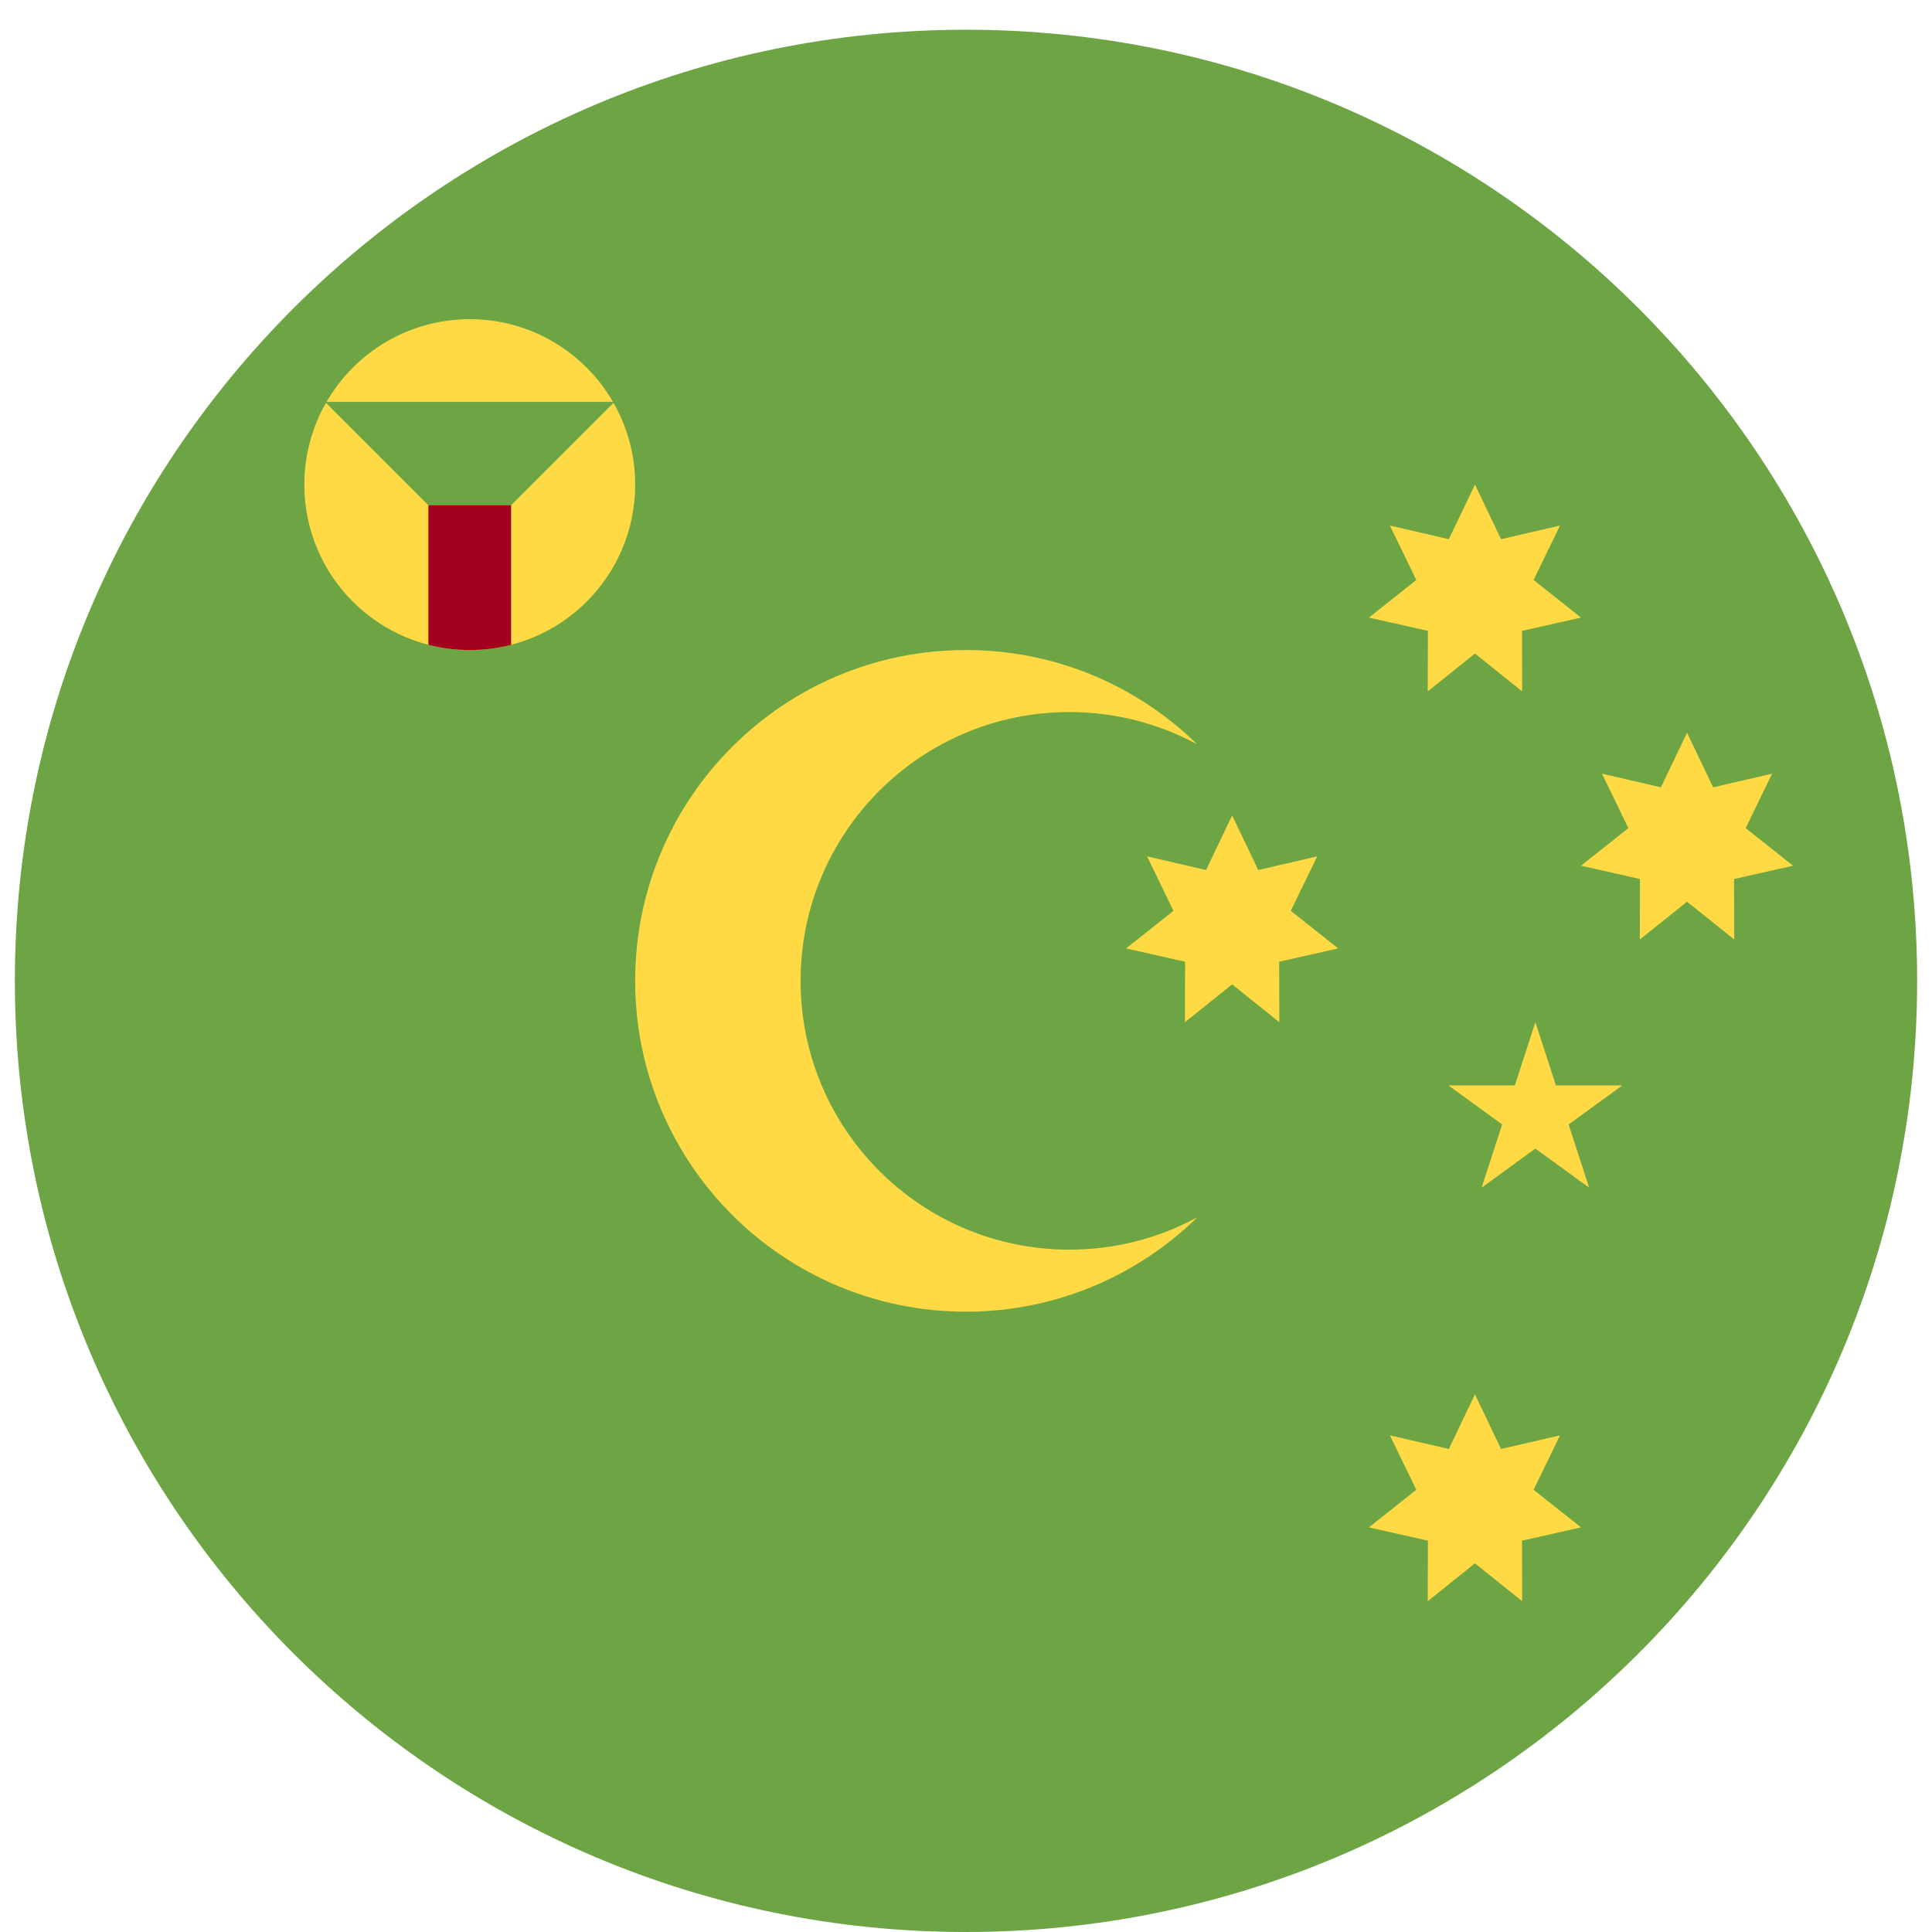 <svg width="520" height="520" viewBox="0 0 520 520" fill="none" xmlns="http://www.w3.org/2000/svg">
<g clip-path="url(#clip0_105_1252)" filter="url(#filter0_dd_105_1252)">
<path d="M260 512C401.385 512 516 397.385 516 256C516 114.615 401.385 0 260 0C118.615 0 4 114.615 4 256C4 397.385 118.615 512 260 512Z" fill="#6DA544"/>
<path d="M396.984 367.304L404.009 381.993L419.873 378.327L412.769 392.978L425.526 403.094L409.642 406.674L409.687 422.957L396.984 412.77L384.282 422.957L384.326 406.674L368.443 403.094L381.2 392.978L374.096 378.327L389.959 381.993L396.984 367.304Z" fill="#FFDA44"/>
<path d="M331.632 211.478L338.658 226.167L354.522 222.5L347.417 237.152L360.174 247.268L344.291 250.848L344.335 267.13L331.632 256.944L318.93 267.13L318.973 250.848L303.091 247.268L315.848 237.152L308.743 222.5L324.608 226.167L331.632 211.478Z" fill="#FFDA44"/>
<path d="M396.984 122.435L404.009 137.124L419.873 133.456L412.77 148.108L425.526 158.225L409.642 161.804L409.685 178.087L396.984 167.9L384.282 178.087L384.326 161.804L368.444 158.225L381.2 148.108L374.096 133.456L389.959 137.124L396.984 122.435Z" fill="#FFDA44"/>
<path d="M454.067 189.217L461.092 203.906L476.957 200.239L469.852 214.891L482.609 225.007L466.726 228.587L466.77 244.87L454.067 234.683L441.365 244.87L441.408 228.587L425.526 225.007L438.283 214.891L431.178 200.239L447.042 203.906L454.067 189.217Z" fill="#FFDA44"/>
<path d="M413.249 267.13L418.776 284.137H436.657L422.19 294.647L427.717 311.652L413.249 301.143L398.784 311.652L404.309 294.647L389.843 284.137H407.724L413.249 267.13Z" fill="#FFDA44"/>
<path d="M287.826 328.348C247.869 328.348 215.477 295.956 215.477 256C215.477 216.044 247.868 183.652 287.826 183.652C300.284 183.652 312.007 186.803 322.241 192.348C306.186 176.646 284.231 166.956 259.998 166.956C210.822 166.956 170.956 206.822 170.956 255.999C170.956 305.176 210.822 345.042 259.998 345.042C284.23 345.042 306.186 335.352 322.24 319.65C312.007 325.197 300.284 328.348 287.826 328.348Z" fill="#FFDA44"/>
<path d="M164.986 100.174C157.286 86.87 142.911 77.913 126.435 77.913C109.959 77.913 95.584 86.87 87.884 100.174H164.986Z" fill="#FFDA44"/>
<path d="M165.134 100.431L126.435 139.13L87.736 100.431C84.037 106.922 81.914 114.429 81.914 122.435C81.914 147.024 101.847 166.957 126.436 166.957C151.025 166.957 170.958 147.025 170.958 122.435C170.957 114.429 168.833 106.922 165.134 100.431Z" fill="#FFDA44"/>
<path d="M115.304 128V165.554C118.861 166.469 122.591 166.956 126.434 166.956C130.277 166.956 134.007 166.468 137.564 165.554V128H115.304Z" fill="#A2001D"/>
</g>
<defs>
<filter id="filter0_dd_105_1252" x="0" y="0" width="520" height="520" filterUnits="userSpaceOnUse" color-interpolation-filters="sRGB">
<feFlood flood-opacity="0" result="BackgroundImageFix"/>
<feColorMatrix in="SourceAlpha" type="matrix" values="0 0 0 0 0 0 0 0 0 0 0 0 0 0 0 0 0 0 127 0" result="hardAlpha"/>
<feOffset dy="4"/>
<feGaussianBlur stdDeviation="2"/>
<feComposite in2="hardAlpha" operator="out"/>
<feColorMatrix type="matrix" values="0 0 0 0 0 0 0 0 0 0 0 0 0 0 0 0 0 0 0.25 0"/>
<feBlend mode="normal" in2="BackgroundImageFix" result="effect1_dropShadow_105_1252"/>
<feColorMatrix in="SourceAlpha" type="matrix" values="0 0 0 0 0 0 0 0 0 0 0 0 0 0 0 0 0 0 127 0" result="hardAlpha"/>
<feOffset dy="4"/>
<feGaussianBlur stdDeviation="2"/>
<feComposite in2="hardAlpha" operator="out"/>
<feColorMatrix type="matrix" values="0 0 0 0 0 0 0 0 0 0 0 0 0 0 0 0 0 0 0.25 0"/>
<feBlend mode="normal" in2="effect1_dropShadow_105_1252" result="effect2_dropShadow_105_1252"/>
<feBlend mode="normal" in="SourceGraphic" in2="effect2_dropShadow_105_1252" result="shape"/>
</filter>
<clipPath id="clip0_105_1252">
<rect width="512" height="512" fill="white" transform="translate(4)"/>
</clipPath>
</defs>
</svg>
